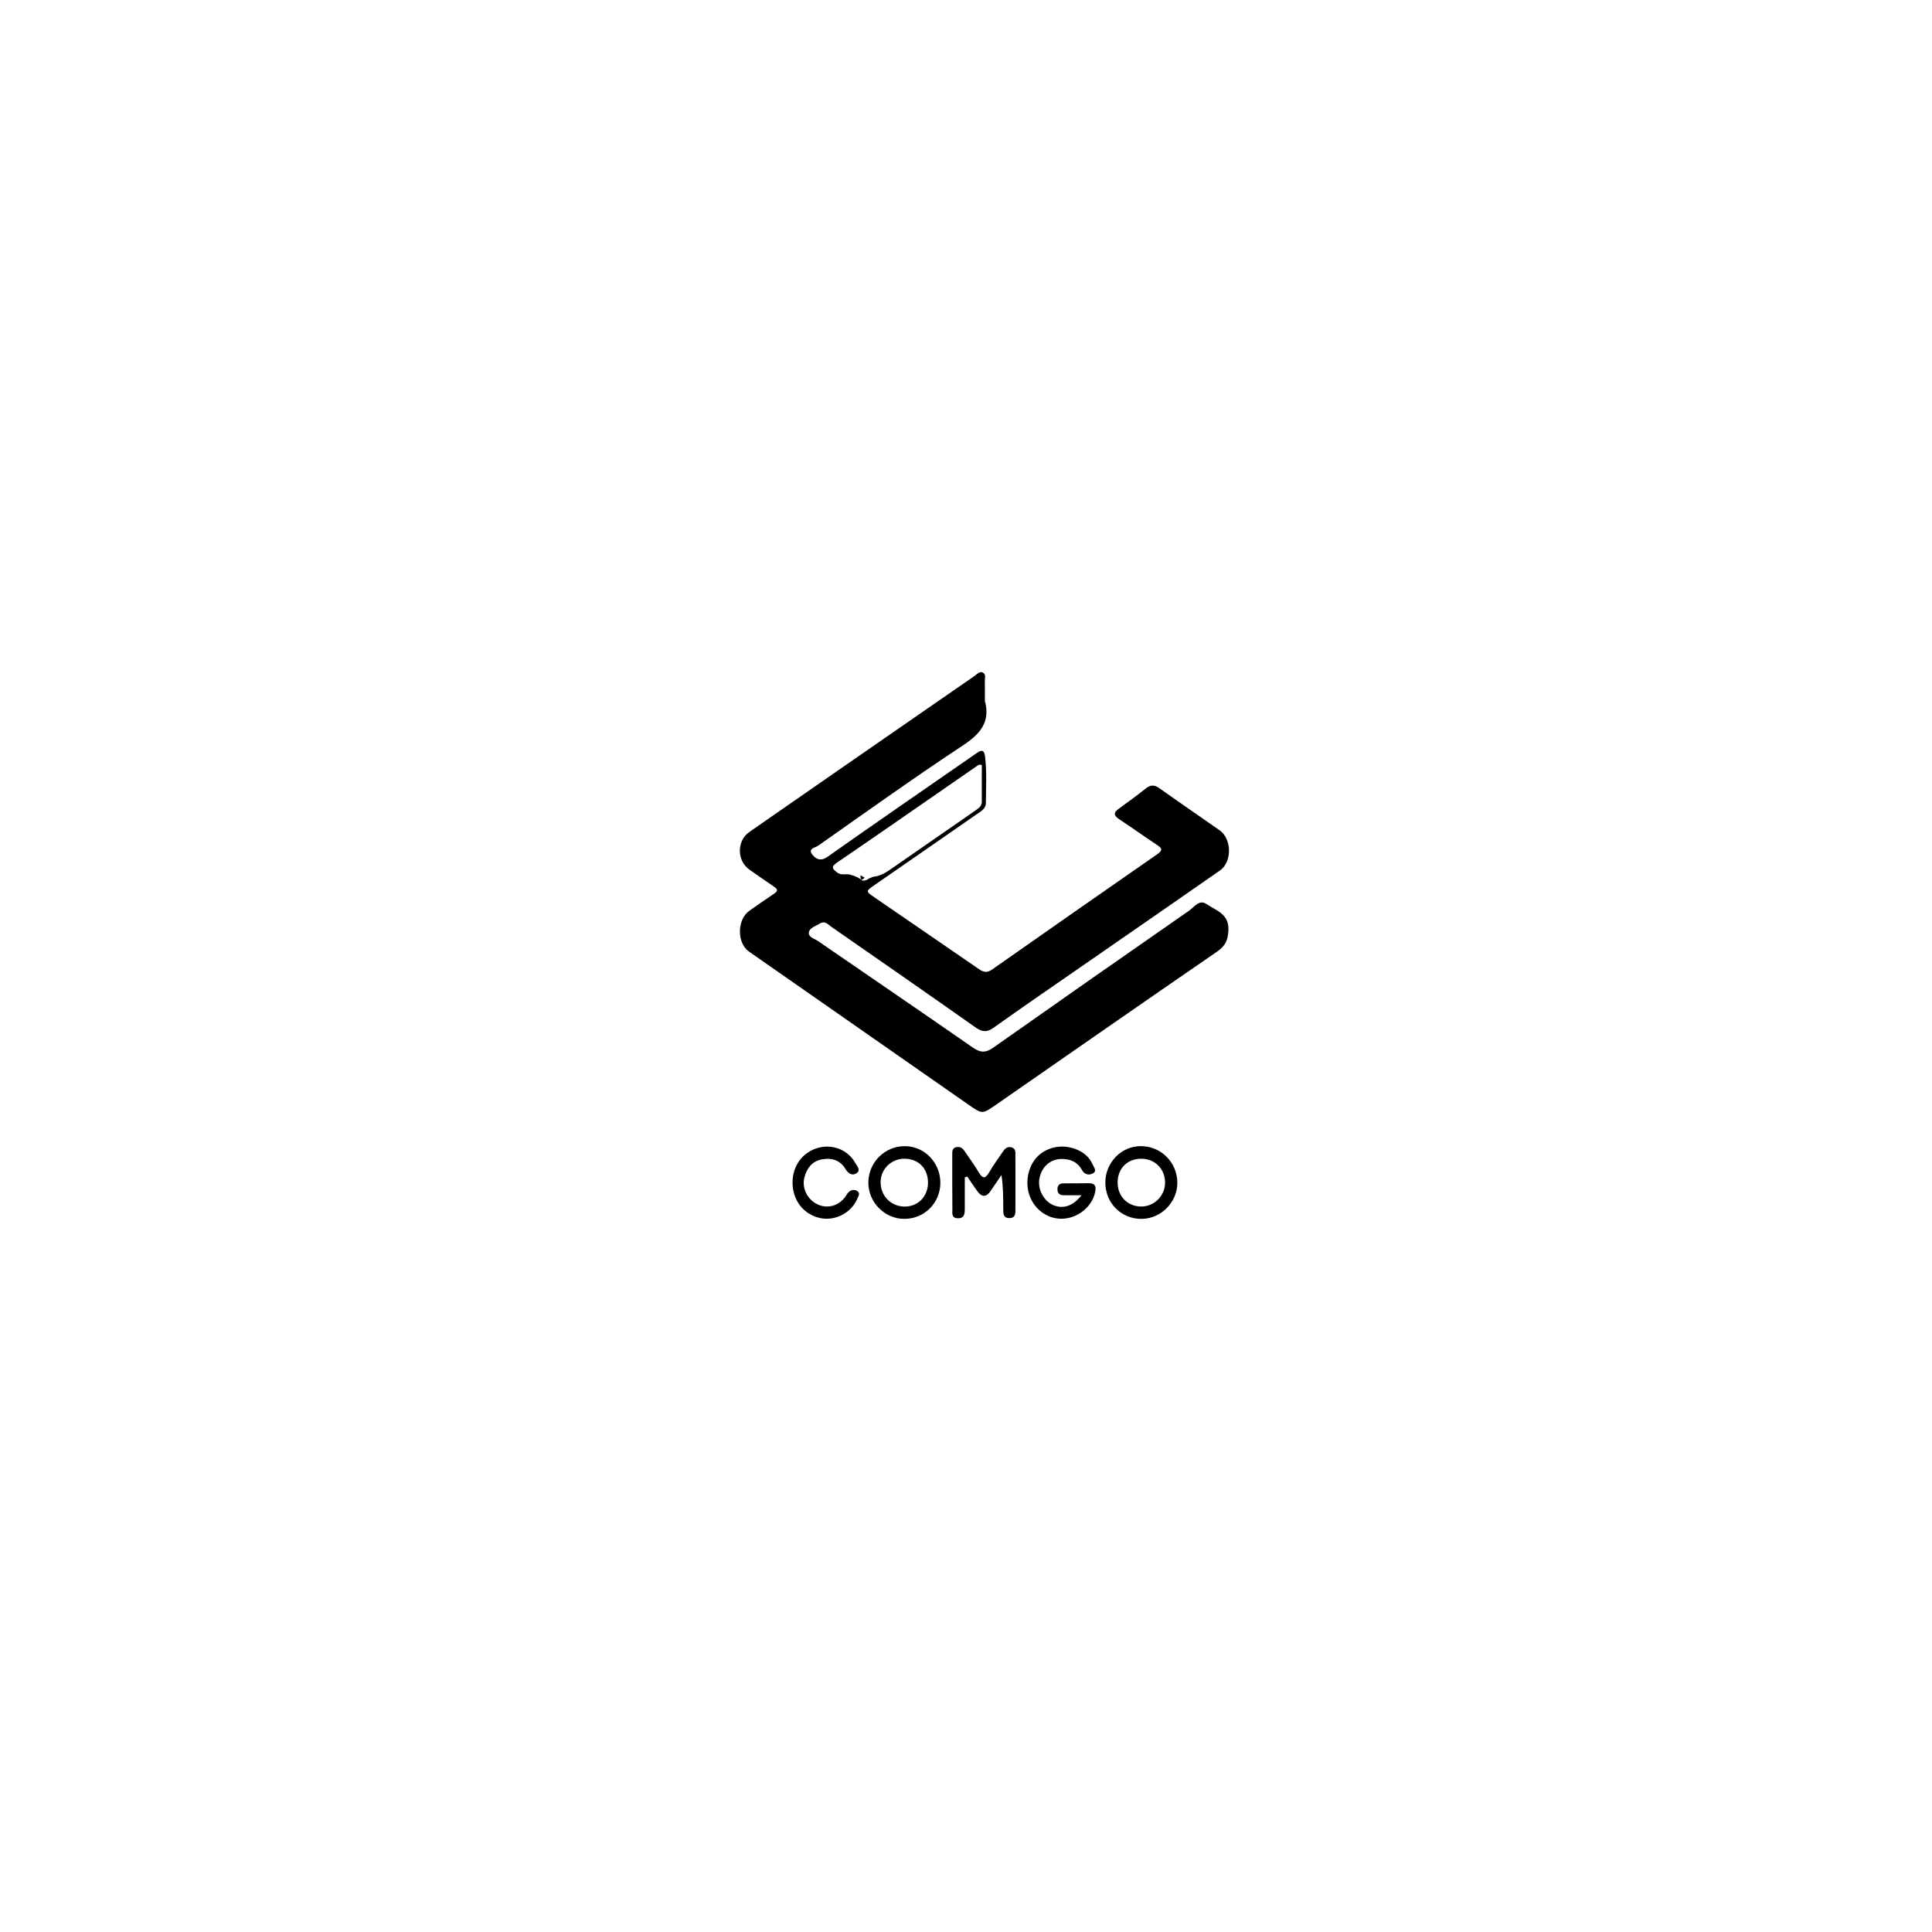 <?xml version="1.0" encoding="UTF-8"?>
<svg id="Capa_29" data-name="Capa 29" xmlns="http://www.w3.org/2000/svg" viewBox="0 0 1000 1000">
  <path d="m509.76,362.66c3.04,11.27-2.6,17.4-11.66,23.38-25.26,16.67-49.87,34.32-74.66,51.71-1.41.99-5.22,1.43-3.2,4.27,1.74,2.44,4.35,4.11,8.04,1.5,21.06-14.87,42.3-29.49,63.48-44.19,4.65-3.22,9.31-6.42,13.96-9.65,2.44-1.69,3.73-1.5,4.14,1.86.96,7.97.45,15.94.44,23.91,0,3.39-2.89,4.68-5.15,6.26-17.47,12.17-34.98,24.28-52.49,36.39-4.58,3.17-4.65,3.21-.13,6.32,18.09,12.44,36.24,24.8,54.3,37.29,2.39,1.65,4.24,1.82,6.7.1,28.46-19.97,56.96-39.88,85.52-59.7,3.14-2.18,2.17-3.23-.32-4.88-6.52-4.31-12.88-8.87-19.4-13.18-2.86-1.9-3.18-3.4-.21-5.5,4.75-3.37,9.42-6.85,13.98-10.47,2.49-1.98,4.47-1.9,7.08-.04,10.29,7.35,20.75,14.44,31.09,21.71,6.34,4.46,6.53,16.39.19,20.81-24.15,16.84-48.39,33.55-72.59,50.32-14.9,10.33-29.87,20.57-44.63,31.09-3.47,2.47-5.87,2.24-9.24-.13-24.74-17.44-49.61-34.71-74.48-51.97-1.8-1.25-3.54-3.52-6.18-1.84-2.08,1.32-5.24,2.14-5.66,4.51-.45,2.56,2.86,3.27,4.67,4.52,26.71,18.4,53.54,36.63,80.17,55.16,3.92,2.73,6.67,2.8,10.53.08,33.72-23.76,67.54-47.38,101.41-70.93,2.64-1.83,5.23-6,9-3.43,4.89,3.33,11.75,5.02,11.37,13.5-.22,4.99-1.5,8.11-5.71,11.01-38.24,26.29-76.33,52.81-114.45,79.27-7.17,4.98-7.2,5.07-14.19.2-37.94-26.43-75.87-52.88-113.78-79.36-6.43-4.49-6.25-16.68.24-21.2,4.23-2.95,8.43-5.94,12.73-8.78,2.03-1.34,1.98-2.27.02-3.59-4.28-2.88-8.48-5.86-12.71-8.81-6.65-4.65-6.75-14.94-.08-19.58,24.99-17.38,50.03-34.7,75.05-52.04,13.81-9.57,27.61-19.14,41.45-28.67,1.3-.89,2.63-2.65,4.36-1.74,1.73.91.93,2.99.98,4.57.1,3.32.03,6.65.03,9.97Zm-58.2,91.28c.25-.03.5-.09.74-.17,3.07-.34,5.7-1.78,8.17-3.48,14.91-10.29,29.78-20.63,44.66-30.95,1.53-1.06,3.04-2.18,3.05-4.27.03-6.42.01-12.83.01-19.04-1.47-.6-2.07.14-2.71.58-8.62,5.95-17.21,11.92-25.83,17.88-15.45,10.68-30.86,21.41-46.39,31.97-3.19,2.17-2.59,3.16.14,5.19,2.5,1.86,5.27.09,7.61,1.44l.33-.03c.78.32,1.55.64,2.33.95.62.37,1.24.74,1.86,1.1.34.24.67.48,1.01.72,1.19,0,2.27-.33,3.19-1.11l1.64-.66.19-.12Z"/>
  <path d="m499.38,609.42c0,5.46.03,10.92-.01,16.37-.02,2.42-.19,4.84-3.59,4.78-3.46-.06-2.81-2.77-2.83-4.74-.1-9.63-.06-19.26-.06-28.88,0-1.4.21-2.7,1.85-3.12,1.83-.47,3.27.16,4.31,1.7,2.52,3.71,5.22,7.32,7.49,11.18,2.23,3.8,3.65,3.26,5.62-.19,1.97-3.46,4.39-6.65,6.61-9.97,1.15-1.72,2.4-3.37,4.8-2.68,2.39.68,1.99,2.81,2,4.56.05,9.14.03,18.28.01,27.41,0,2.19.1,4.58-3.07,4.65-3.17.07-3.22-2.25-3.22-4.49-.02-5.79,0-11.59-.93-17.82-1.89,2.79-3.76,5.59-5.68,8.37-2.16,3.14-4.49,3.2-6.73.13-1.84-2.51-3.52-5.12-5.28-7.69-.43.14-.87.28-1.3.42Z"/>
  <path d="m559.79,618.66c-3.82,0-6.59.06-9.37-.02-1.92-.05-3.11-.99-3.09-3.09.01-2.07,1.11-3.03,3.09-3.05,4.32-.04,8.64.03,12.96-.07,3.65-.09,4.07,1.79,3.42,4.81-1.54,7.09-8.29,12.86-16.06,13.53-7.67.66-14.99-4.18-17.78-11.76-2.77-7.51-.56-16.67,5.16-21.43,5.76-4.79,14.22-5.44,21.04-1.69,2.87,1.58,5.07,3.79,6.35,6.78.65,1.51,2.51,3.49.09,4.72-1.98,1.01-4.25.63-5.55-1.75-2.33-4.27-6.12-5.85-10.8-5.75-5.7.13-10.07,4.05-11.24,10.08-1.04,5.35,2.06,11.48,6.91,13.69,5.04,2.28,10.31.82,14.87-4.99Z"/>
  <path d="m467.93,630.89c-10.19-.07-18.65-8.79-18.47-19.03.19-10.39,8.56-18.63,18.92-18.61,10.18.02,18.42,8.58,18.35,19.06-.07,10.45-8.37,18.65-18.79,18.58Zm12.4-18.92c-.07-7.28-4.97-12.2-12.18-12.22-6.86-.02-12.37,5.43-12.35,12.23.03,7.15,5.53,12.62,12.63,12.54,6.92-.08,11.97-5.4,11.9-12.55Z"/>
  <path d="m590.88,630.89c-10.44.07-18.62-8.03-18.76-18.6-.14-10.4,8.19-19.06,18.35-19.06,10.37,0,18.69,8.21,18.92,18.66.22,10.17-8.32,18.93-18.51,19Zm-12.4-18.98c-.09,7.09,4.95,12.41,11.91,12.59,6.76.17,12.47-5.26,12.64-12.02.18-7.25-5.11-12.73-12.3-12.73-7.18,0-12.16,4.95-12.25,12.16Z"/>
  <path d="m410.22,611.95c.04-8.61,5.22-15.59,13.21-17.82,7.54-2.11,15.48,1.05,19.27,7.82.88,1.58,2.94,3.66.75,5.23-2.22,1.59-4.35.36-5.76-2.01-2.87-4.8-7.41-6.06-12.51-5.03-4.88.99-7.56,4.53-8.8,9.21-1.47,5.57,1.44,11.51,6.83,14.05,5,2.35,10.7.85,14.19-3.76.6-.79,1.02-1.74,1.7-2.44,1.29-1.32,3.02-1.67,4.56-.74,1.8,1.09.63,2.66.08,3.97-3.07,7.33-11.49,11.7-19.23,10.04-8.61-1.85-14.34-9.26-14.29-18.51Z"/>
  <path d="m446.55,455.21c-.33-.05-.67-.09-1-.14-.07-.68-.15-1.35-.22-2.03.72.4,1.45.79,2.17,1.19-.29.28-.58.56-.87.83l-.07.14Z"/>
</svg>